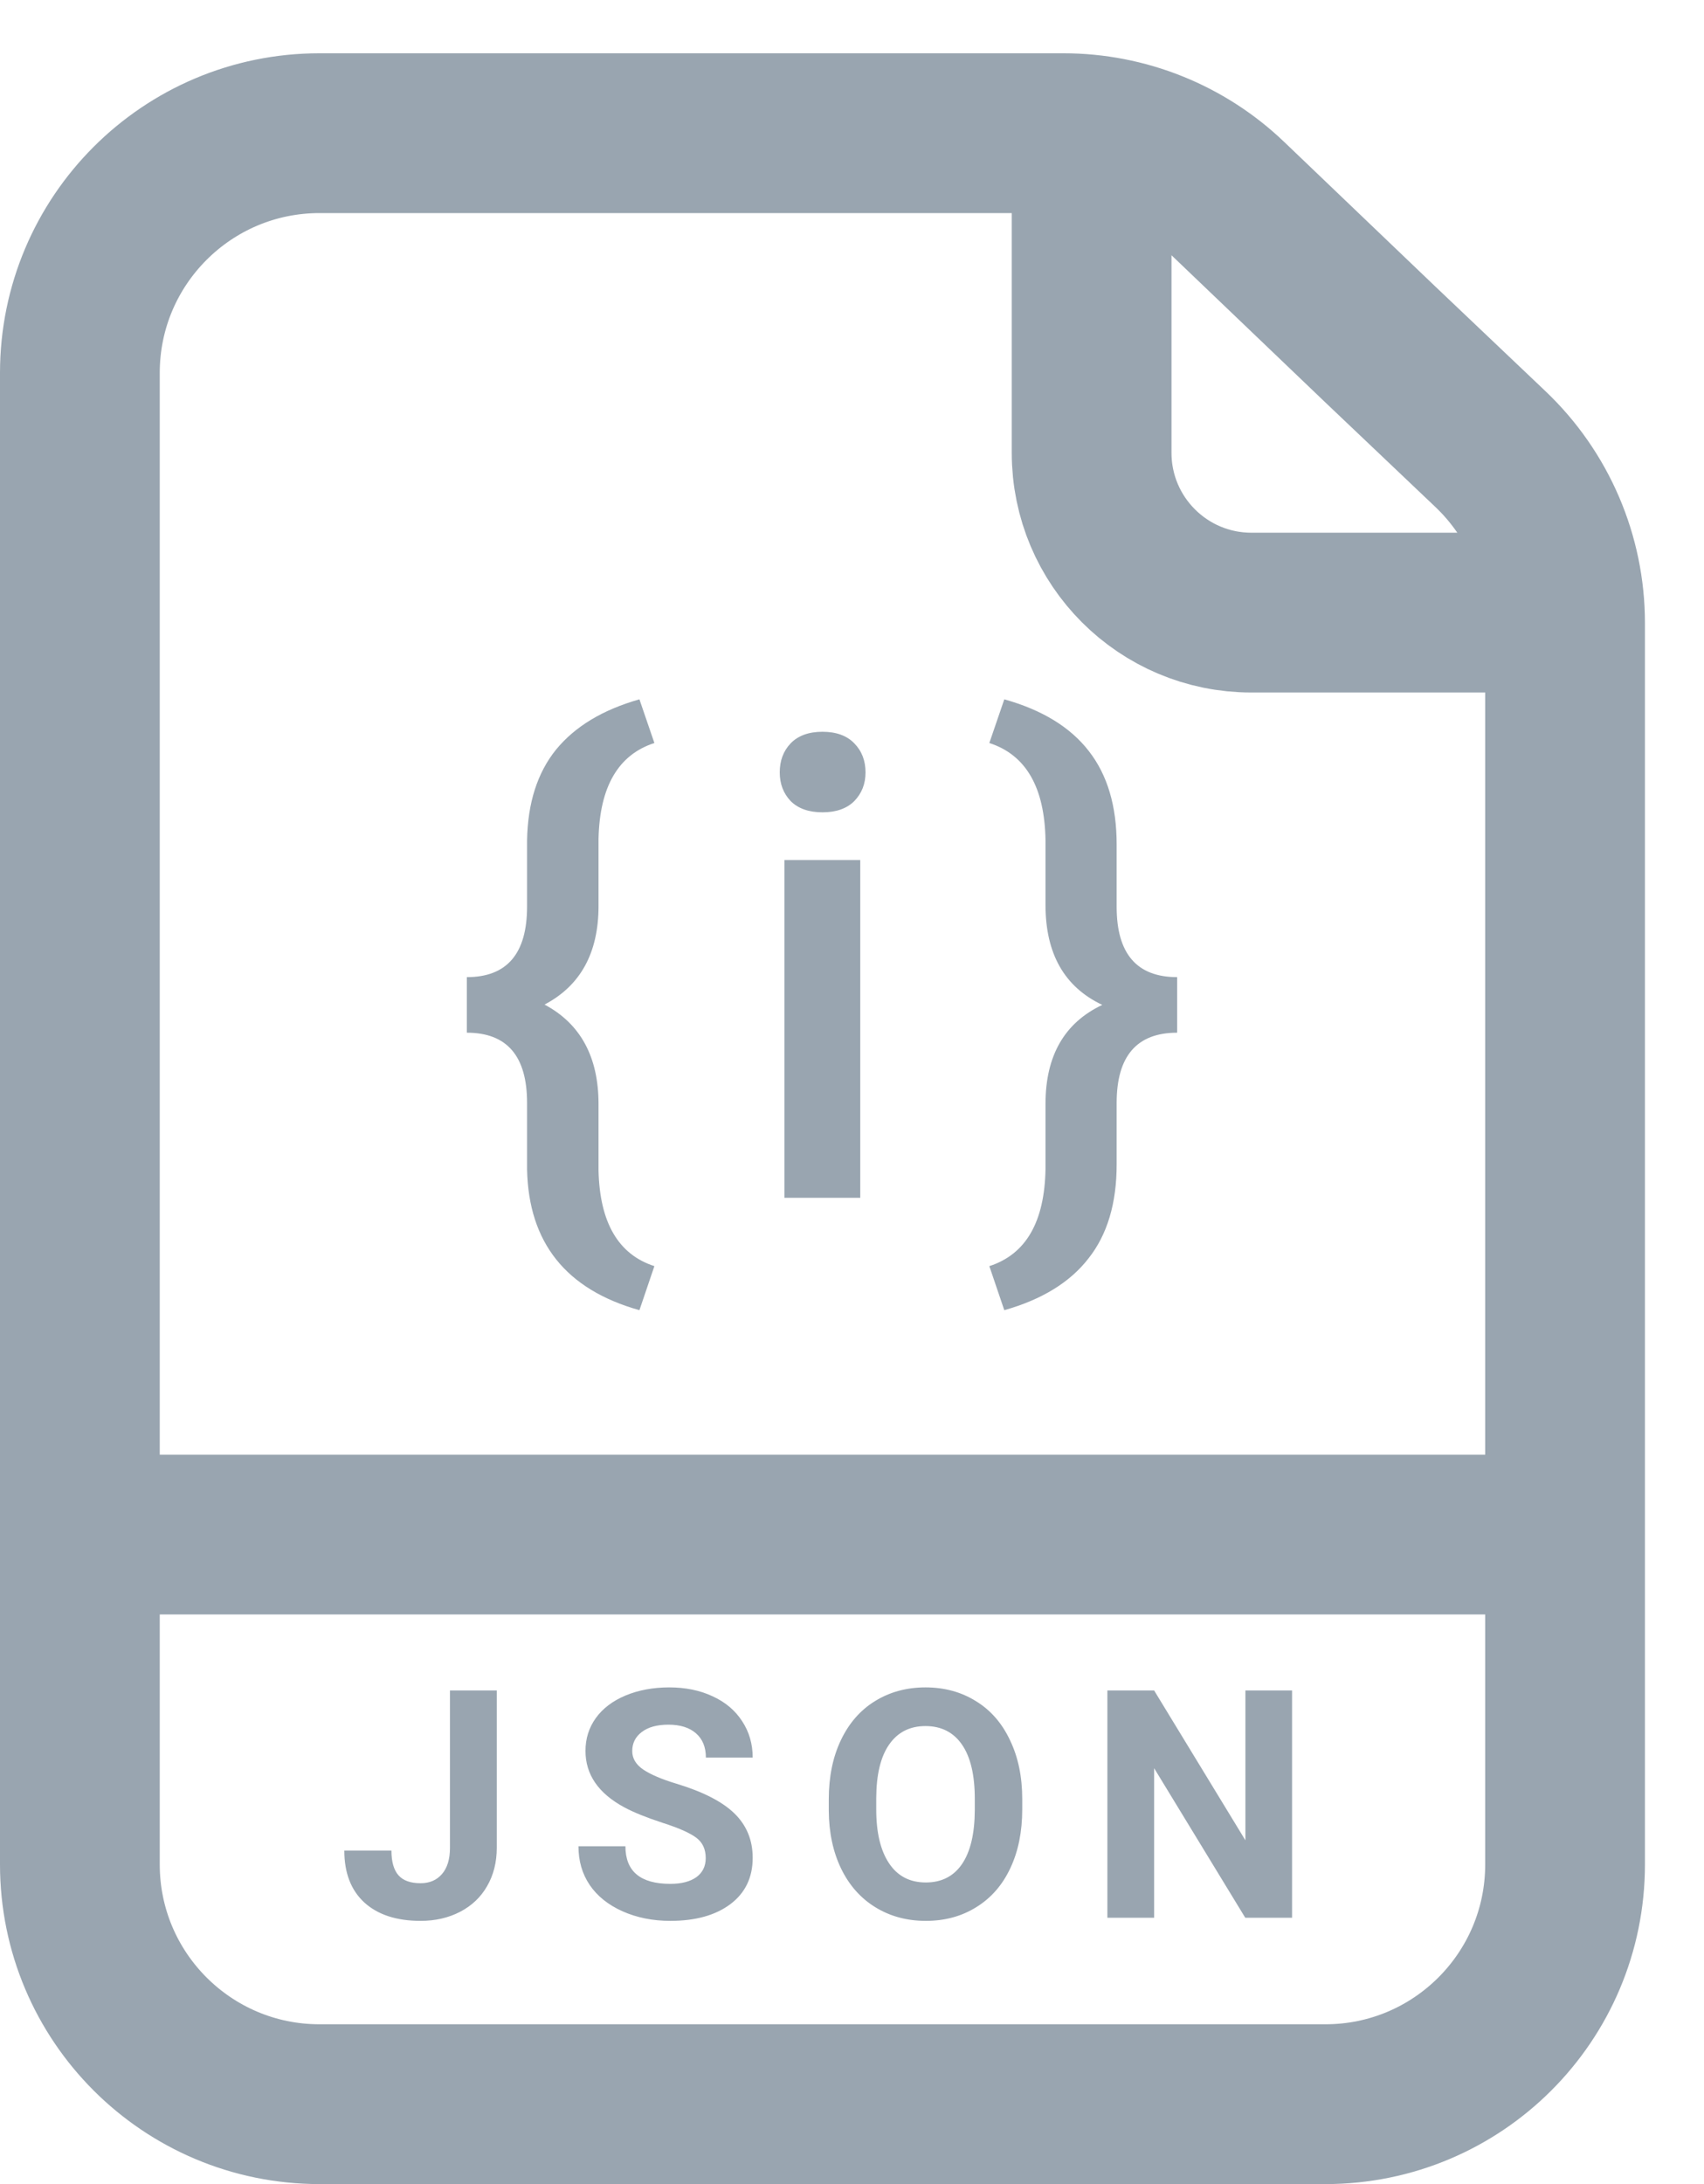<svg width="32" height="41" viewBox="0 0 32 41" fill="none" xmlns="http://www.w3.org/2000/svg">
<path d="M25.894 6.44L25.898 6.444L27.991 8.432C28.885 9.282 29.391 10.461 29.391 11.695V35C29.391 37.485 27.376 39.5 24.891 39.5H6C3.515 39.5 1.5 37.485 1.5 35V7C1.5 4.515 3.515 2.5 6 2.5H19.969C21.128 2.5 22.242 2.947 23.079 3.748L25.894 6.44Z" stroke="#99A5B0" stroke-width="3"/>
<path d="M8.45 31.734H9.329V34.688C9.329 34.959 9.268 35.199 9.147 35.408C9.028 35.615 8.859 35.775 8.64 35.889C8.421 36.002 8.174 36.059 7.899 36.059C7.448 36.059 7.096 35.944 6.844 35.716C6.592 35.485 6.466 35.16 6.466 34.74H7.351C7.351 34.949 7.395 35.103 7.483 35.203C7.571 35.303 7.709 35.352 7.899 35.352C8.067 35.352 8.201 35.295 8.3 35.18C8.4 35.065 8.45 34.9 8.45 34.688V31.734ZM13.253 34.881C13.253 34.715 13.195 34.588 13.078 34.5C12.96 34.41 12.749 34.316 12.445 34.219C12.14 34.119 11.899 34.022 11.721 33.926C11.237 33.664 10.995 33.312 10.995 32.868C10.995 32.638 11.059 32.433 11.188 32.253C11.319 32.071 11.505 31.93 11.748 31.828C11.992 31.727 12.265 31.676 12.568 31.676C12.873 31.676 13.144 31.731 13.382 31.843C13.621 31.952 13.805 32.107 13.936 32.309C14.069 32.51 14.135 32.738 14.135 32.994H13.256C13.256 32.799 13.195 32.648 13.072 32.54C12.949 32.431 12.776 32.376 12.553 32.376C12.338 32.376 12.171 32.422 12.052 32.514C11.933 32.603 11.873 32.723 11.873 32.871C11.873 33.01 11.943 33.126 12.082 33.22C12.222 33.313 12.428 33.401 12.7 33.483C13.2 33.634 13.564 33.82 13.793 34.043C14.021 34.266 14.135 34.543 14.135 34.875C14.135 35.244 13.996 35.534 13.716 35.745C13.437 35.954 13.061 36.059 12.588 36.059C12.26 36.059 11.961 35.999 11.692 35.88C11.422 35.759 11.216 35.594 11.074 35.385C10.933 35.176 10.863 34.934 10.863 34.658H11.745C11.745 35.129 12.026 35.364 12.588 35.364C12.797 35.364 12.96 35.322 13.078 35.238C13.195 35.152 13.253 35.033 13.253 34.881ZM19.197 33.964C19.197 34.384 19.123 34.752 18.974 35.068C18.826 35.385 18.613 35.629 18.335 35.801C18.06 35.973 17.744 36.059 17.386 36.059C17.033 36.059 16.717 35.974 16.44 35.804C16.163 35.634 15.948 35.392 15.795 35.077C15.643 34.761 15.566 34.398 15.564 33.987V33.776C15.564 33.356 15.639 32.987 15.79 32.669C15.942 32.349 16.156 32.103 16.431 31.934C16.709 31.762 17.025 31.676 17.38 31.676C17.736 31.676 18.051 31.762 18.327 31.934C18.604 32.103 18.818 32.349 18.968 32.669C19.121 32.987 19.197 33.355 19.197 33.773V33.964ZM18.306 33.77C18.306 33.323 18.226 32.983 18.066 32.751C17.906 32.519 17.677 32.402 17.38 32.402C17.085 32.402 16.858 32.518 16.698 32.748C16.538 32.977 16.457 33.312 16.455 33.756V33.964C16.455 34.399 16.535 34.737 16.695 34.977C16.855 35.218 17.085 35.338 17.386 35.338C17.681 35.338 17.908 35.223 18.066 34.992C18.224 34.76 18.304 34.422 18.306 33.978V33.77ZM24.264 36H23.385L21.674 33.193V36H20.796V31.734H21.674L23.388 34.547V31.734H24.264V36Z" fill="#99A5B0"/>
<path d="M12.008 24.595C10.629 24.208 9.926 23.327 9.898 21.952V20.704C9.898 19.825 9.521 19.386 8.767 19.386V18.343C9.521 18.343 9.898 17.901 9.898 17.018V15.776C9.91 15.073 10.092 14.505 10.443 14.071C10.799 13.637 11.32 13.323 12.008 13.128L12.289 13.948C11.613 14.167 11.263 14.764 11.24 15.741V17.007C11.24 17.886 10.902 18.503 10.226 18.858C10.902 19.218 11.24 19.841 11.24 20.727V21.975C11.263 22.952 11.613 23.55 12.289 23.768L12.008 24.595ZM16.155 22.485H14.731V16.145H16.155V22.485ZM14.643 14.499C14.643 14.28 14.711 14.098 14.848 13.954C14.989 13.809 15.188 13.737 15.446 13.737C15.703 13.737 15.903 13.809 16.043 13.954C16.184 14.098 16.254 14.28 16.254 14.499C16.254 14.714 16.184 14.893 16.043 15.038C15.903 15.178 15.703 15.249 15.446 15.249C15.188 15.249 14.989 15.178 14.848 15.038C14.711 14.893 14.643 14.714 14.643 14.499ZM18.579 23.768C19.267 23.546 19.618 22.936 19.634 21.94V20.721C19.634 19.819 19.989 19.2 20.7 18.864C19.989 18.528 19.634 17.903 19.634 16.989V15.776C19.618 14.78 19.267 14.171 18.579 13.948L18.86 13.128C19.571 13.327 20.101 13.651 20.448 14.1C20.796 14.546 20.97 15.13 20.97 15.852V17.024C20.97 17.903 21.349 18.343 22.106 18.343V19.386C21.349 19.386 20.97 19.825 20.97 20.704V21.858C20.97 22.589 20.794 23.177 20.442 23.622C20.095 24.071 19.567 24.395 18.86 24.595L18.579 23.768Z" fill="#99A5B0"/>
<path d="M20.5 2L20.5 8.5C20.5 10.157 21.843 11.5 23.5 11.5L30 11.5" stroke="#99A5B0" stroke-width="3"/>
<line x1="1.188" y1="28.807" x2="29.703" y2="28.807" stroke="#99A5B0" stroke-width="3"/>
</svg>
